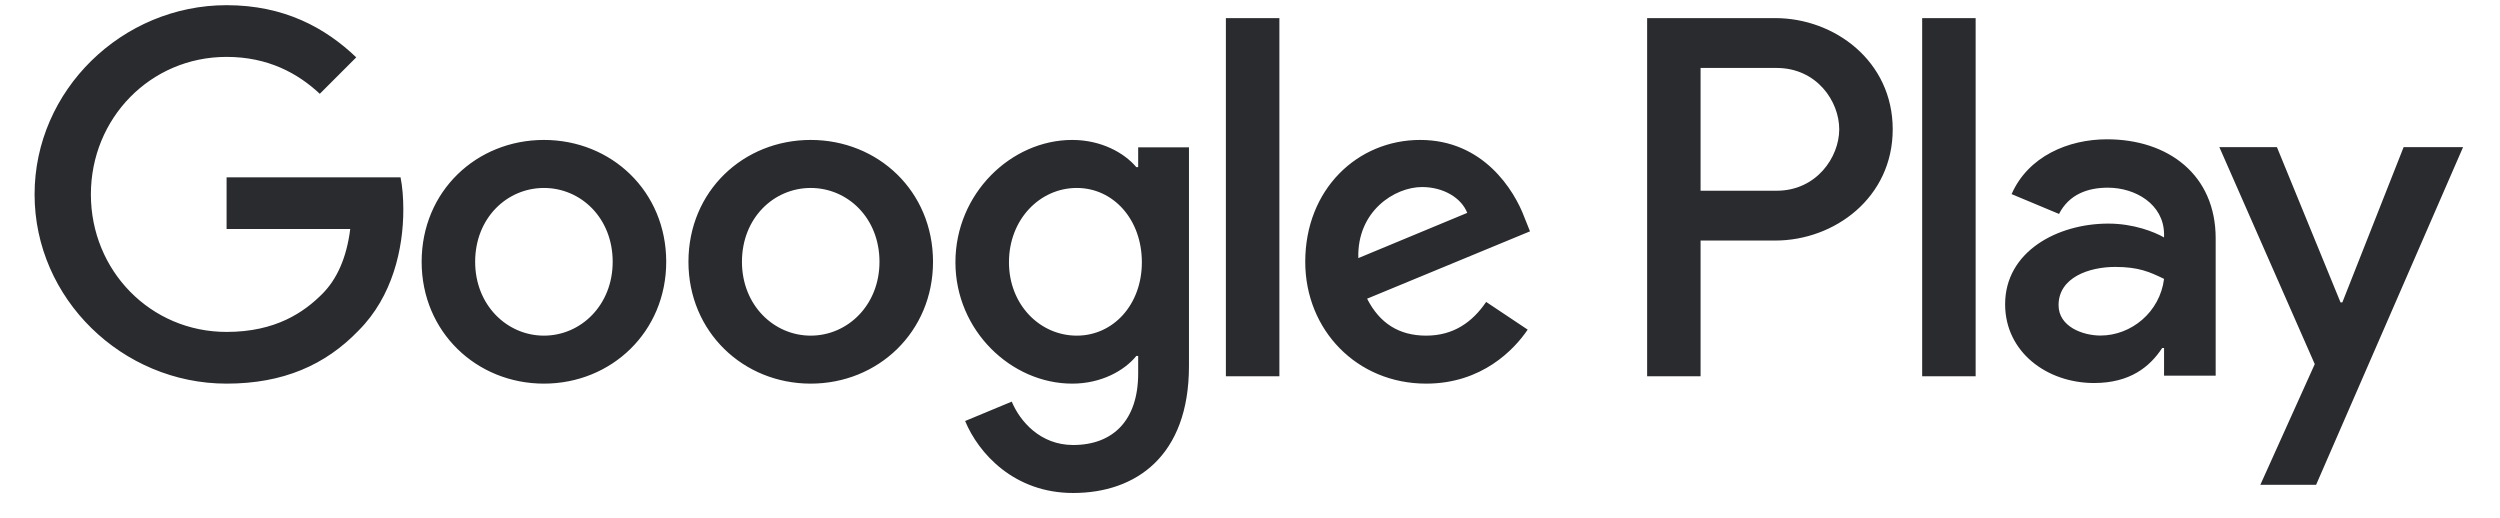 <svg width="82" height="17" viewBox="0 0 82 17" fill="none" xmlns="http://www.w3.org/2000/svg">
<path d="M63.047 12.341H64.801V0.594H63.047V12.341ZM78.839 4.826L76.829 9.918H76.769L74.683 4.826H72.795L75.924 11.943L74.139 15.902H75.968L80.789 4.826H78.839ZM68.895 11.006C68.322 11.006 67.521 10.719 67.521 10.009C67.521 9.102 68.519 8.755 69.379 8.755C70.15 8.755 70.513 8.921 70.981 9.147C70.845 10.236 69.908 11.006 68.895 11.006ZM69.108 4.569C67.838 4.569 66.524 5.128 65.98 6.367L67.536 7.017C67.868 6.367 68.488 6.156 69.138 6.156C70.045 6.156 70.966 6.699 70.981 7.667V7.788C70.664 7.606 69.984 7.334 69.153 7.334C67.475 7.334 65.768 8.256 65.768 9.979C65.768 11.55 67.143 12.563 68.684 12.563C69.862 12.563 70.513 12.034 70.92 11.414H70.981V12.322H72.674V7.818C72.674 5.732 71.117 4.569 69.108 4.569ZM58.273 6.256H55.779V2.229H58.273C59.583 2.229 60.327 3.314 60.327 4.242C60.327 5.153 59.583 6.256 58.273 6.256ZM58.227 0.594H54.026V12.341H55.779V7.89H58.227C60.17 7.89 62.081 6.484 62.081 4.242C62.081 2.001 60.17 0.594 58.227 0.594ZM35.319 11.009C34.108 11.009 33.094 9.994 33.094 8.602C33.094 7.194 34.108 6.165 35.319 6.165C36.515 6.165 37.453 7.194 37.453 8.602C37.453 9.994 36.515 11.009 35.319 11.009ZM37.332 5.483H37.272C36.878 5.014 36.121 4.59 35.168 4.59C33.169 4.59 31.338 6.347 31.338 8.602C31.338 10.842 33.169 12.583 35.168 12.583C36.121 12.583 36.878 12.159 37.272 11.675H37.332V12.249C37.332 13.779 36.515 14.596 35.198 14.596C34.124 14.596 33.458 13.824 33.185 13.173L31.656 13.809C32.095 14.868 33.26 16.17 35.198 16.17C37.257 16.17 38.998 14.959 38.998 12.007V4.833H37.332V5.483ZM40.209 12.341H41.964V0.594H40.209V12.341ZM44.553 8.466C44.508 6.921 45.749 6.135 46.642 6.135C47.339 6.135 47.928 6.483 48.126 6.982L44.553 8.466ZM50.002 7.133C49.669 6.241 48.655 4.59 46.581 4.59C44.522 4.59 42.812 6.21 42.812 8.587C42.812 10.827 44.508 12.583 46.778 12.583C48.609 12.583 49.669 11.463 50.108 10.812L48.746 9.903C48.292 10.57 47.671 11.009 46.778 11.009C45.885 11.009 45.249 10.6 44.841 9.797L50.184 7.588L50.002 7.133ZM7.432 5.817V7.512H11.488C11.367 8.466 11.049 9.162 10.565 9.646C9.974 10.236 9.051 10.887 7.432 10.887C4.934 10.887 2.981 8.874 2.981 6.377C2.981 3.879 4.934 1.866 7.432 1.866C8.779 1.866 9.763 2.396 10.489 3.077L11.685 1.881C10.671 0.912 9.324 0.17 7.432 0.17C4.01 0.17 1.134 2.956 1.134 6.377C1.134 9.797 4.01 12.583 7.432 12.583C9.278 12.583 10.671 11.977 11.761 10.842C12.881 9.722 13.229 8.148 13.229 6.876C13.229 6.483 13.199 6.119 13.138 5.817H7.432ZM17.841 11.009C16.63 11.009 15.585 10.009 15.585 8.587C15.585 7.149 16.63 6.165 17.841 6.165C19.052 6.165 20.096 7.149 20.096 8.587C20.096 10.009 19.052 11.009 17.841 11.009ZM17.841 4.59C15.63 4.59 13.83 6.271 13.83 8.587C13.83 10.887 15.63 12.583 17.841 12.583C20.051 12.583 21.852 10.887 21.852 8.587C21.852 6.271 20.051 4.59 17.841 4.59ZM26.591 11.009C25.381 11.009 24.336 10.009 24.336 8.587C24.336 7.149 25.381 6.165 26.591 6.165C27.802 6.165 28.847 7.149 28.847 8.587C28.847 10.009 27.802 11.009 26.591 11.009ZM26.591 4.59C24.381 4.59 22.581 6.271 22.581 8.587C22.581 10.887 24.381 12.583 26.591 12.583C28.802 12.583 30.603 10.887 30.603 8.587C30.603 6.271 28.802 4.59 26.591 4.59Z" fill="#292B2E"/>
</svg>
